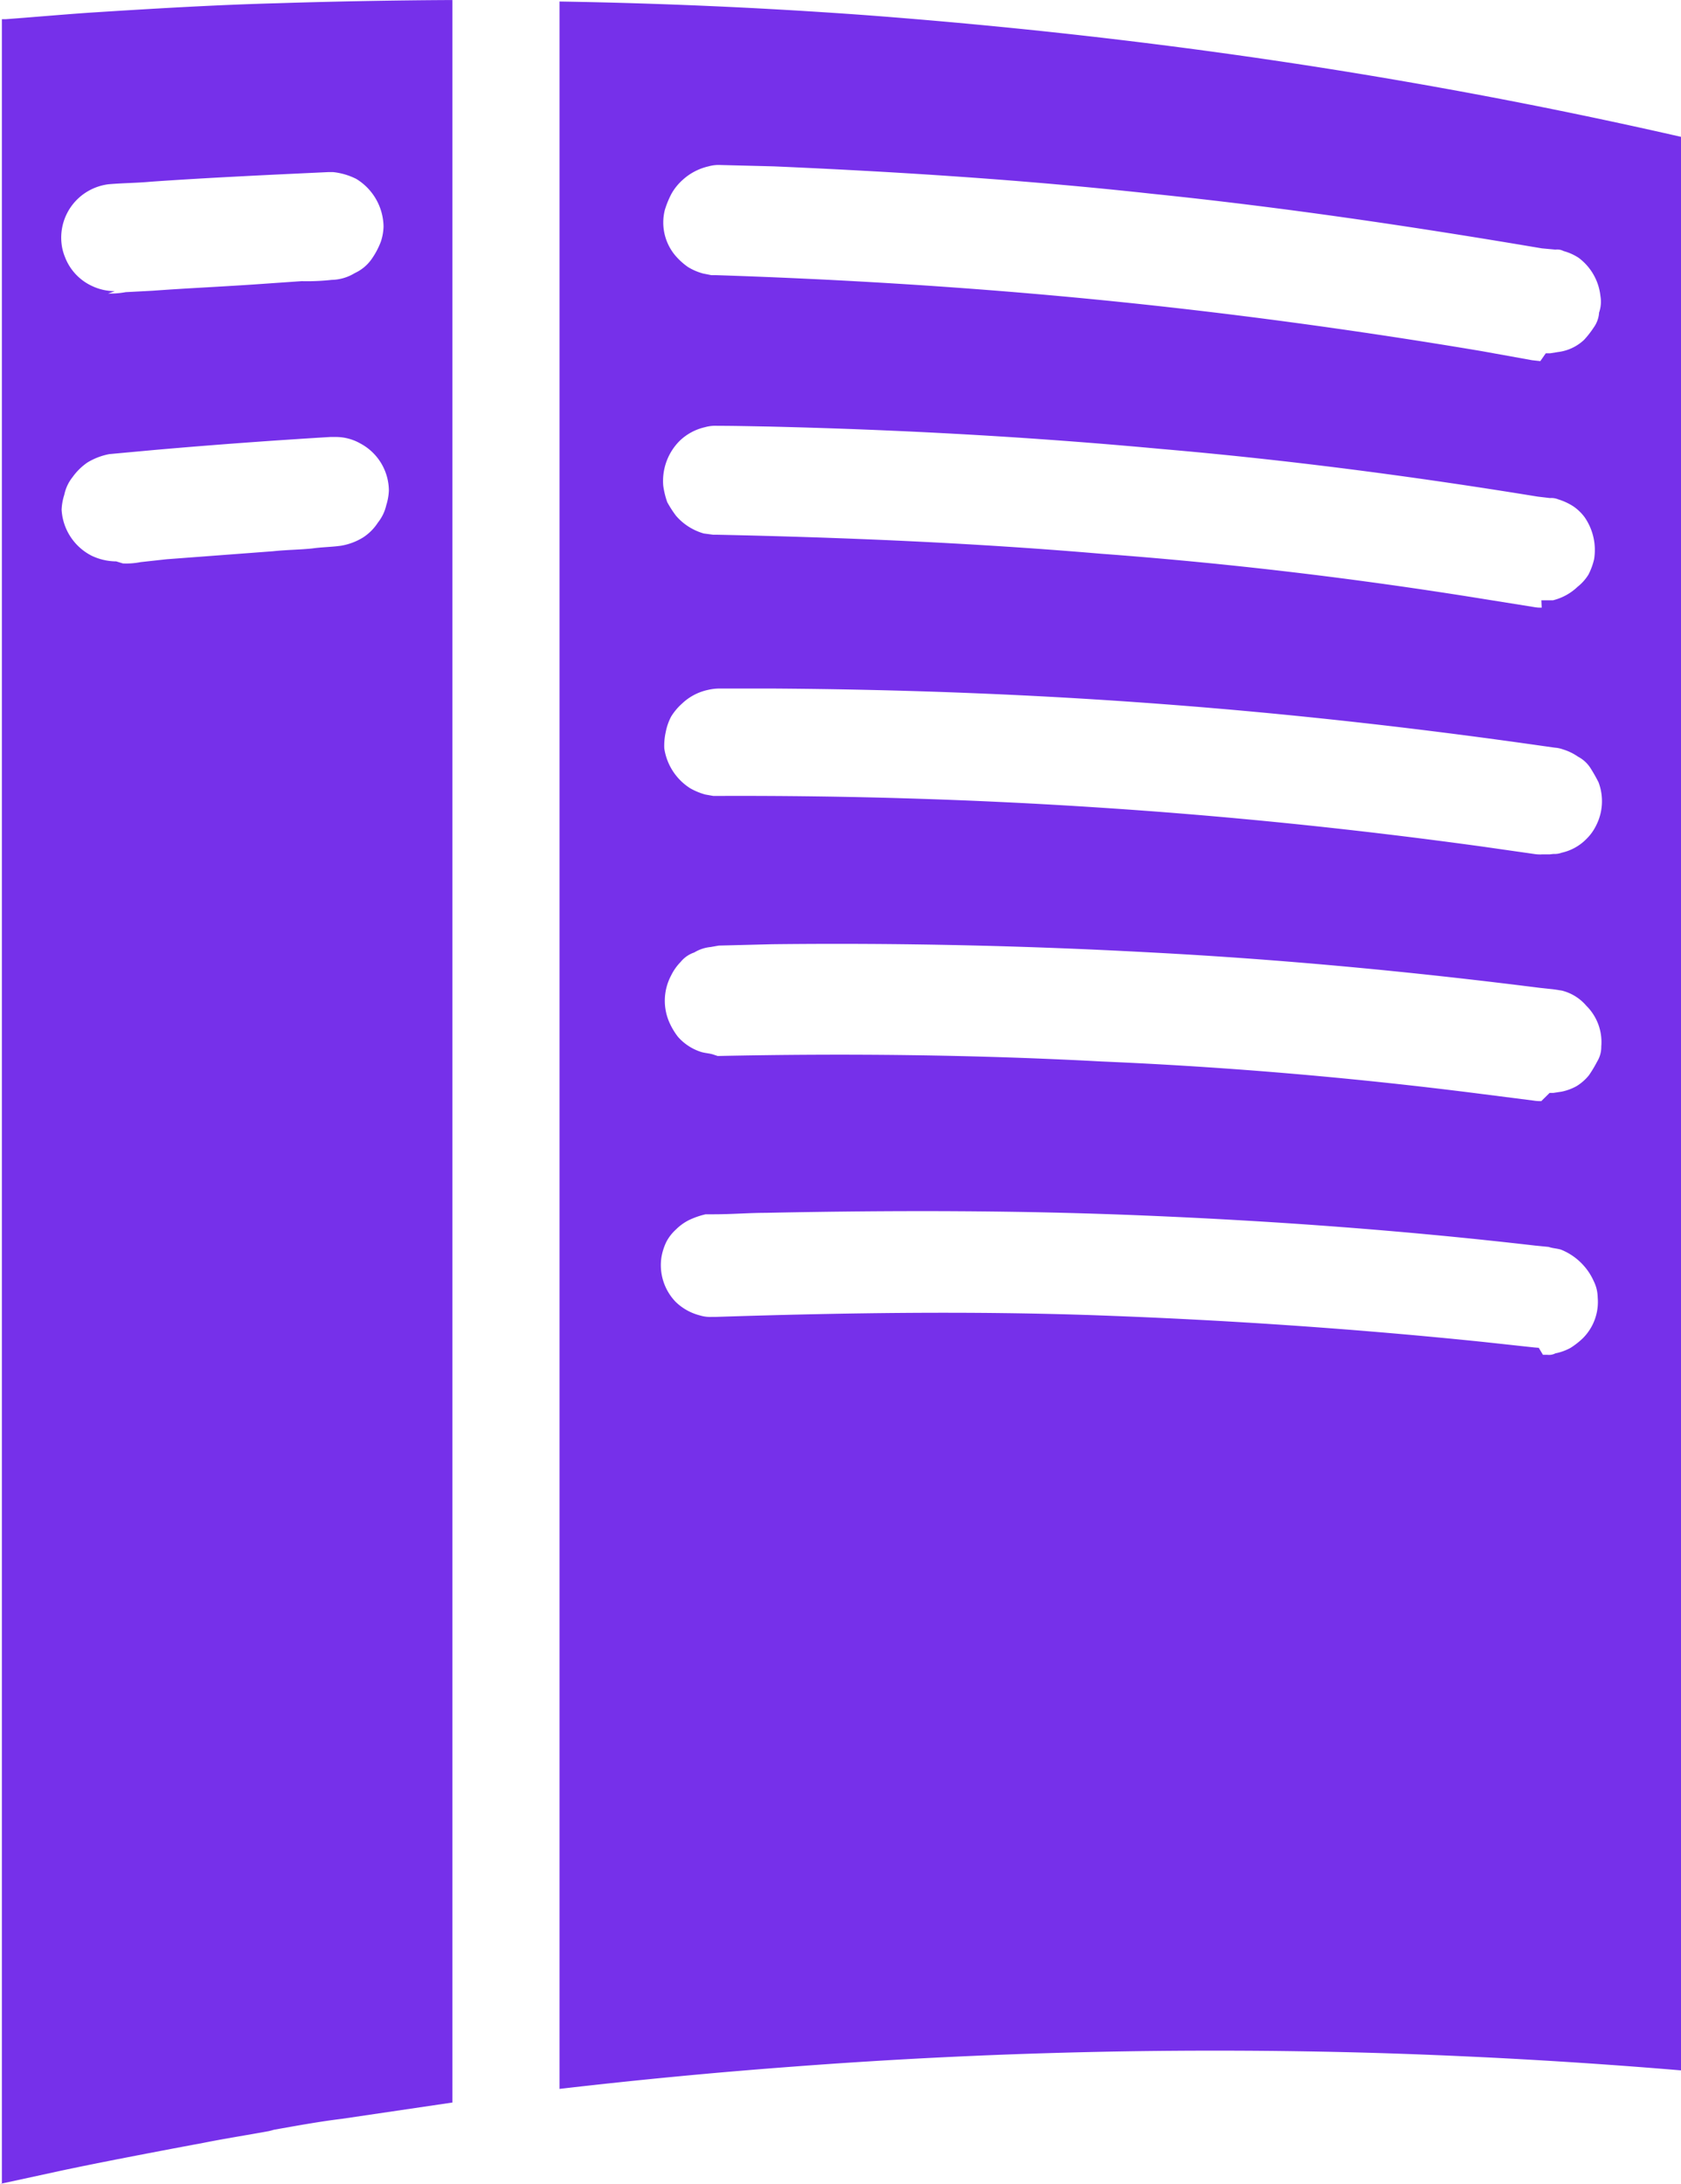 <svg xmlns="http://www.w3.org/2000/svg" width="38.499" height="49.999" viewBox="0 0 38.499 49.999">
  <path id="Icon_simple-readthedocs" data-name="Icon simple-readthedocs" d="M4.139,50l1.383-.3c.431-.092.858-.177,1.289-.262.662-.129,1.327-.256,1.989-.379.5-.1,1-.177,1.5-.269l.115-.031c.521-.092,1.037-.187,1.556-.25l2.529-.373V0h-.087C13.1.007,11.8.032,10.49.073,9.055.111,7.586.2,6.149.292c-.623.044-1.25.1-1.873.146H4.182V49.985ZM16.954.032V47.824c1.794-.208,3.583-.379,5.379-.512A127.754,127.754,0,0,1,35.609,47q3.525.106,7.029.4V3.132Q39.5,2.416,36.33,1.867C32.23,1.155,28.091.657,23.941.344Q20.46.091,16.958.034h0ZM39.376,30.857l-.1-.008-1.169-.127c-2.914-.3-5.843-.5-8.764-.606s-5.864-.062-8.8.033h-.092a.808.808,0,0,1-.281-.033,1.236,1.236,0,0,1-.556-.31,1.211,1.211,0,0,1-.325-1.031,1.315,1.315,0,0,1,.112-.346,1.025,1.025,0,0,1,.217-.279,1.161,1.161,0,0,1,.3-.217A1.853,1.853,0,0,1,20.3,27.8h.187c.406,0,.815-.033,1.187-.033,2.906-.06,5.777-.06,8.685.062,3,.125,5.966.344,8.933.687l.315.031c.092.033.185.033.281.062a1.377,1.377,0,0,1,.531.377,1.352,1.352,0,0,1,.219.342.864.864,0,0,1,.092.375,1.175,1.175,0,0,1-.342.937,1.781,1.781,0,0,1-.281.219,1.212,1.212,0,0,1-.346.125.316.316,0,0,1-.185.033h-.1l-.1-.167Zm.073-5.648a.967.967,0,0,1-.187-.012L38.1,25.049c-2.906-.373-5.841-.625-8.745-.748-2.906-.156-5.843-.187-8.779-.125l-.1-.033c-.094-.031-.187-.031-.281-.06a1.186,1.186,0,0,1-.529-.346,1.587,1.587,0,0,1-.187-.308,1.232,1.232,0,0,1,.029-1.094,1.181,1.181,0,0,1,.219-.312.682.682,0,0,1,.312-.217.888.888,0,0,1,.375-.125l.187-.033,1.219-.031c2.908-.033,5.779.031,8.651.187,3,.156,5.968.437,8.935.812l.31.033.19.029a1.078,1.078,0,0,1,.562.346,1.17,1.17,0,0,1,.344.935.638.638,0,0,1-.094.344,2.945,2.945,0,0,1-.187.312,1.115,1.115,0,0,1-.283.25,1.2,1.2,0,0,1-.342.127l-.19.029h-.087l-.19.187Zm0-5.648a.967.967,0,0,1-.187-.012L38.1,19.383c-2.906-.4-5.81-.7-8.745-.892-2.906-.192-5.843-.281-8.779-.269h-.1l-.187-.033a1.525,1.525,0,0,1-.342-.142,1.31,1.31,0,0,1-.594-.912,1.421,1.421,0,0,1,.033-.375,1.274,1.274,0,0,1,.123-.354,1.339,1.339,0,0,1,.252-.3,1.232,1.232,0,0,1,.594-.312,1.164,1.164,0,0,1,.281-.031h1.185c3,.019,6,.133,8.966.358,2.906.219,5.779.542,8.651.952l.312.044a.691.691,0,0,1,.187.04,1.226,1.226,0,0,1,.344.167.751.751,0,0,1,.281.256,3.706,3.706,0,0,1,.187.329,1.225,1.225,0,0,1-.06,1,1.111,1.111,0,0,1-.219.3,1.134,1.134,0,0,1-.562.312.476.476,0,0,1-.19.029l-.092.01h-.19Zm0-5.65a.832.832,0,0,1-.187-.015L38.1,13.71c-2.906-.469-5.81-.815-8.745-1.033-2.906-.248-5.843-.373-8.779-.435h-.1l-.219-.029a1.321,1.321,0,0,1-.344-.154,1.3,1.3,0,0,1-.292-.252,2.55,2.55,0,0,1-.2-.31,1.877,1.877,0,0,1-.092-.377,1.3,1.3,0,0,1,.377-1.029,1.229,1.229,0,0,1,.581-.312.865.865,0,0,1,.281-.031c.394,0,.792.01,1.187.017,2.994.071,5.981.235,8.966.512,2.889.248,5.77.625,8.635,1.092l.281.033a.413.413,0,0,1,.187.029,1.4,1.4,0,0,1,.344.158,1.086,1.086,0,0,1,.26.248,1.317,1.317,0,0,1,.219.969,1.547,1.547,0,0,1-.127.346,1.074,1.074,0,0,1-.25.281,1.251,1.251,0,0,1-.565.31H39.44l.008.171ZM6.8,12.852a1.329,1.329,0,0,1-.565-.131,1.263,1.263,0,0,1-.685-1.052,1.283,1.283,0,0,1,.062-.344.951.951,0,0,1,.187-.4,1.382,1.382,0,0,1,.342-.337,1.515,1.515,0,0,1,.5-.192l1-.092c1.373-.121,2.719-.219,4.06-.3h.125a1.13,1.13,0,0,1,.565.148,1.231,1.231,0,0,1,.654,1.081,1.3,1.3,0,0,1-.06.335.986.986,0,0,1-.19.394,1.15,1.15,0,0,1-.344.344,1.4,1.4,0,0,1-.5.187c-.217.031-.435.031-.654.062-.283.031-.6.031-.908.065l-2.433.183-.594.065a1.685,1.685,0,0,1-.408.031L6.8,12.852ZM39.417,8.267l-.19-.021-1.154-.208C35.168,7.55,32.23,7.152,29.3,6.863c-2.906-.287-5.841-.469-8.779-.565h-.094l-.187-.037a1.329,1.329,0,0,1-.344-.148,1.542,1.542,0,0,1-.281-.252,1.175,1.175,0,0,1-.25-1.054,2.124,2.124,0,0,1,.154-.375,1.239,1.239,0,0,1,.252-.312,1.307,1.307,0,0,1,.594-.312.859.859,0,0,1,.281-.031l1.217.031c2.906.127,5.779.312,8.654.627,3,.308,5.966.748,8.933,1.25l.312.029a.313.313,0,0,1,.187.033,1.207,1.207,0,0,1,.344.154,1.259,1.259,0,0,1,.5.877.755.755,0,0,1-.031.377.653.653,0,0,1-.123.342,2.146,2.146,0,0,1-.219.281,1.055,1.055,0,0,1-.6.281l-.179.029h-.1l-.125.179ZM6.77,6.665a1.226,1.226,0,0,1-.521-.117,1.2,1.2,0,0,1-.621-.662,1.128,1.128,0,0,1-.081-.325,1.23,1.23,0,0,1,.531-1.137,1.248,1.248,0,0,1,.542-.206c.329-.029.654-.029.985-.06,1.354-.094,2.71-.156,4.06-.219h.1a1.54,1.54,0,0,1,.533.156,1.3,1.3,0,0,1,.625,1.092,1.191,1.191,0,0,1-.062.346,1.8,1.8,0,0,1-.217.406.959.959,0,0,1-.379.312,1.053,1.053,0,0,1-.531.156,5.165,5.165,0,0,1-.687.029l-.935.065c-.844.06-1.656.094-2.471.154l-.625.033a1.9,1.9,0,0,1-.4.031Z" transform="translate(-4.139 0.001)" fill="#7630ea"/>
</svg>
